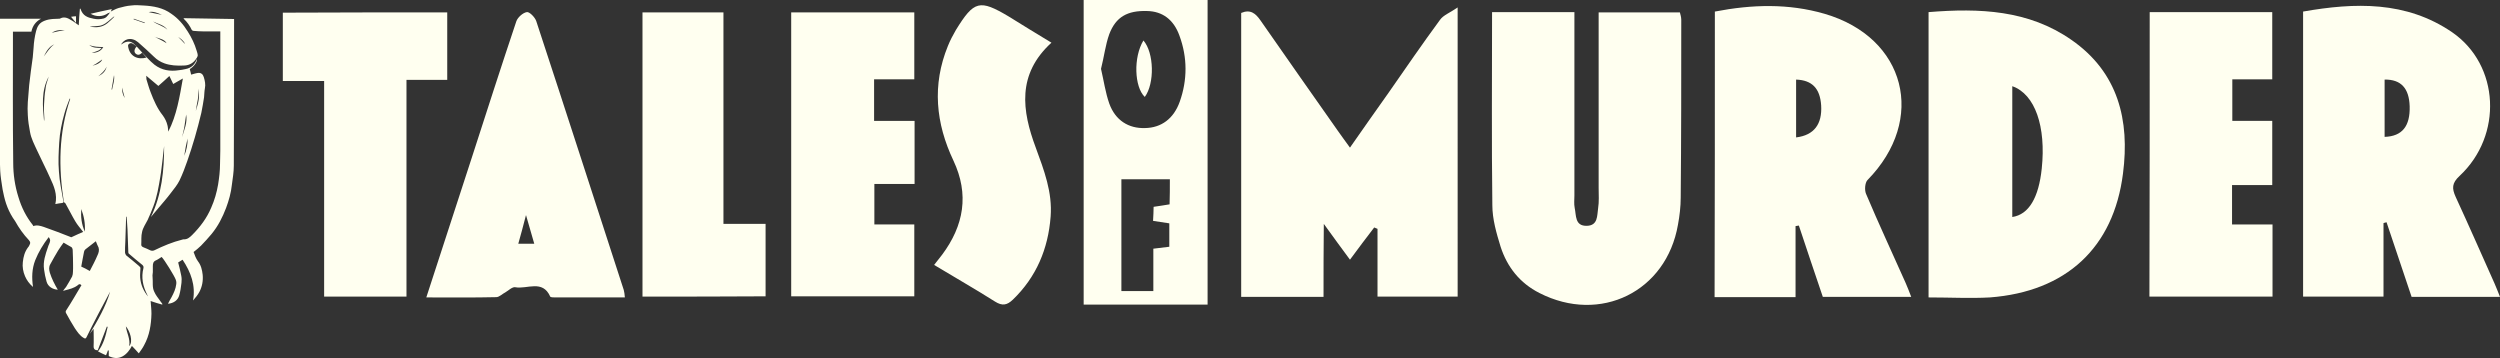 <?xml version="1.0" encoding="utf-8"?>
<!-- Generator: Adobe Illustrator 21.1.0, SVG Export Plug-In . SVG Version: 6.00 Build 0)  -->
<svg version="1.1" id="Layer_1" xmlns="http://www.w3.org/2000/svg" xmlns:xlink="http://www.w3.org/1999/xlink" x="0px" y="0px"
	 viewBox="0 0 907.8 130.1" style="enable-background:new 0 0 907.8 130.1;" xml:space="preserve">
<rect x="0" y="0" width="907.8" height="130.1" fill="#333333" stroke="none"/>
<style type="text/css">
	.st0{fill:#FFFFF0;}
</style>
<polygon class="st0" points="332,81.5 317.5,81.5 317.5,66.8 332.1,66.8 332.1,43.9 317.4,43.9 317.4,28.8 332,28.8 332,4.5 
	287.3,4.5 287.3,107.6 332,107.6 "/>
<path class="st0" d="M278,81.3h-15.3V4.5h-29.4v103.2c15,0,29.8,0,44.7-0.1V81.3z"/>
<path class="st0" d="M339.2,96.2c7.6,4.6,15,8.8,22.1,13.3c2.7,1.7,4.4,1.3,6.5-0.7c8.5-8.2,12.8-18.4,13.7-30.1
	c0.7-8.9-2.4-16.9-5.4-25.1c-5-13.4-6.9-26.6,5.7-38.1c-5.5-3.3-10.5-6.4-15.5-9.5c-10.6-6.3-12.6-5.8-19.2,4.9
	c-1.1,1.9-2.1,3.8-2.9,5.8c-5.8,14.2-4.4,28.1,2,41.6c5.8,12.3,3.8,23.6-4.1,34.2C341.2,93.6,340.3,94.8,339.2,96.2z"/>
<path class="st0" d="M415.7,35.2c3.6-4.9,3.4-16-0.5-20.5C411.5,20.8,411.9,31.6,415.7,35.2z"/>
<path class="st0" d="M544.9,89.6c2.4,7.4,7,13.2,14.1,16.8c22.1,11.3,46.1-0.5,50.3-24.8c0.6-3.2,1-6.6,1-9.9
	c0.2-21.5,0.2-43,0.2-64.5c0-1-0.3-1.9-0.5-2.7h-29.5v63.7c0,2.5,0.2,5-0.2,7.5c-0.4,2.6,0,6.2-4.1,6.3c-4.4,0.1-3.8-3.8-4.4-6.5
	c-0.3-1.5-0.1-3-0.1-4.5V4.4h-29.9c0,23.8-0.2,46.9,0.1,70.1C541.9,79.6,543.4,84.7,544.9,89.6z"/>
<path class="st0" d="M480.6,107.8c0-8.6,0-16.9,0.1-26.5c3.6,5,6.4,8.8,9.5,13c3-4.1,5.9-7.9,8.8-11.7c0.4,0.2,0.8,0.3,1.2,0.5v24.6
	h29.1V2.7c-2.9,2-5.2,2.8-6.4,4.5c-6.4,8.7-12.5,17.6-18.7,26.5c-4.6,6.5-9.2,13-14,19.9c-1.7-2.4-3.1-4.2-4.4-6.1
	c-9.4-13.4-18.8-26.7-28.1-40.1c-1.8-2.6-3.7-4.1-7-2.7v103.1H480.6z"/>
<path class="st0" d="M180.2,107.9c1.1,0,2.2-1.2,3.4-1.8c1.1-0.7,2.5-2,3.5-1.8c4.3,0.8,9.9-2.9,12.7,3.4c0.2,0.3,1.2,0.3,1.9,0.3
	h25.2c-0.1-1.1-0.2-2-0.4-2.7c-10.6-32.6-21.1-65.2-31.8-97.7c-0.5-1.4-2.5-3.4-3.4-3.2c-1.4,0.2-3.3,1.9-3.8,3.3
	C182,24.1,176.7,40.6,171.4,57c-5.5,16.8-10.9,33.5-16.6,51C163.8,108,172,108.1,180.2,107.9z M191,78.1c1.2,4.2,2,7,3,10.4h-5.8
	C189.1,85.3,189.9,82.4,191,78.1z"/>
<path class="st0" d="M438.5,0h-45v110.6h45V0z M424.7,74.2c-1.9,0.3-3.6,0.6-5.8,0.9c0,1.6-0.1,3.2-0.2,5.1c2,0.3,3.8,0.6,5.9,0.9
	v8.5c-1.7,0.2-3.5,0.4-5.8,0.7v15.4h-11.6V65.1h17.6C424.8,68.4,424.8,71.2,424.7,74.2z M428.4,36.9c-2.2,6.2-6.7,9.5-12.6,9.6
	c-6,0.2-10.8-2.8-13-8.9c-1.4-4-2-8.3-3-12.6c1.1-4.3,1.6-8.7,3-12.6c2.4-6.3,6.6-8.6,13.7-8.4c5.6,0.1,9.7,3.1,11.8,9
	C431.2,20.9,431.2,29,428.4,36.9z"/>
<path class="st0" d="M752.2,14.5C736.6,3.6,718.8,2.9,700.3,4.4V108h0c7.8,0,15.1,0.4,22.3,0c27.6-2.1,44.9-18,48.3-45
	C773.4,43.7,769.2,26.3,752.2,14.5z M741.4,61.2c-1.1,10.6-4.7,16.7-10.7,17.6V31.3C739,34.2,743,46,741.4,61.2z"/>
<path class="st0" d="M117.7,107.7h29.9V29h14.8V4.5c-20,0-39.8,0-59.7,0.1v24.8h15V107.7z"/>
<path class="st0" d="M865.5,81c0.4-0.1,0.7-0.2,1.1-0.3c3,9,6.1,18.1,9.1,27.1h32.1c-0.8-1.9-1.3-3.4-2-4.9
	c-4.7-10.5-9.3-21-14.1-31.4c-1.4-3.1-1.4-5,1.4-7.6c15.8-14.7,14.6-40.3-2.7-52.2c-16.7-11.4-35.3-10.8-54.1-7.5v103.5h29.2V81z
	 M865.9,28.9c5.9-0.1,8.9,3.1,9.1,9.7c0.2,7.2-2.7,10.9-9.1,11.1V28.9z"/>
<path class="st0" d="M825.2,81.5h-14.7V67.2h14.6V43.9h-14.5V28.8h14.5V4.4h-44.5c0,34.7,0,69-0.1,103.3h44.7V81.5z"/>
<path class="st0" d="M677.6,70.4c-0.6-1.4-0.4-4,0.5-5c21.6-22,14-51.8-15.6-60.4c-13.1-3.8-26.3-3.4-39.8-0.8h0
	c0,34.8,0,69.1-0.1,103.7H652V82.1c0.4-0.1,0.8-0.1,1.2-0.2c2.9,8.7,5.8,17.4,8.7,25.9H694c-0.8-2-1.3-3.5-2-5
	C687.2,92,682.2,81.3,677.6,70.4z M652.2,49.9v-21c5.8,0.2,8.7,3.2,9.1,9.4C661.7,45,658.8,49.1,652.2,49.9z"/>
<path class="st0" d="M40.2,4.2c1-0.5,1.9-1,2.9-1.3c1.5-0.4,3-0.8,4.5-0.9c1.5-0.2,3-0.1,4.5,0c3.6,0.2,7.1,0.8,10.1,3
	c2.5,1.7,4.4,3.9,6,6.5c1.4,2.2,2.5,4.5,3.2,6.9c0.2,0.6,0.4,1.2,0.4,1.8c-0.1,0.5-0.5,1.1-0.9,1.6c-1.1,1.4-2.6,2-4.3,2
	c-2.3,0.1-4.7,0-6.9-0.8c-1.4-0.5-2.7-1.3-3.8-2.4c-1.9-1.8-3.8-3.6-5.8-5.3c-1.1-0.9-2.4-1.4-3.9-1c-1,0.3-1.7,1-2.3,1.9
	c0.4-0.2,0.8-0.5,1.2-0.7c1.3-0.6,2.5-0.5,3.5,0.4c0.9,0.8,1.7,1.7,2.5,2.6c1.7,1.7,3.2,3.6,5,5c2.6,2,5.6,2.5,8.8,2
	c0.8-0.1,1.6-0.2,2.4-0.4c2.2-0.4,3.5-1.7,4.2-3.7c0.2,0.8-0.8,2.6-2.6,3.7c0.2,0.7,0.4,1.4,0.5,2c0.8-0.2,1.6-0.5,2.4-0.6
	c1.2-0.2,1.9,0.5,2.2,1.5c0.4,1.3,0.7,2.7,0.4,4.1c-0.2,1-0.2,2.1-0.3,3.2c-0.3,1.9-0.6,3.8-1,5.7c-1.4,5.9-3.1,11.8-5.1,17.5
	c-0.8,2.3-1.7,4.7-2.8,7c-0.8,1.6-2,3.1-3.1,4.5c-1.5,2-3.1,3.8-4.7,5.7c-0.8,1-1.7,2-2.6,3.1c4-8.3,4.8-17,4.8-25.8
	c-0.2,1.4-0.3,2.9-0.5,4.4c-0.3,2.3-0.5,4.6-0.9,6.9c-0.6,3.6-1.2,7.2-2.5,10.6c-0.6,1.7-1.4,3.4-2.1,5c-0.7,1.4-1.7,2.8-2,4.3
	c-0.4,1.5-0.2,3.2-0.3,4.7c0,0.4,0.3,0.7,0.8,0.9c0.8,0.3,1.7,0.7,2.5,1.1c0.5,0.2,0.9,0.2,1.4,0c3.3-1.6,6.6-3,10.2-3.9
	c0.1,0,0.2-0.1,0.4-0.1c1.4,0.1,2.3-0.7,3.2-1.6c2.9-2.9,5.3-6.1,6.9-9.9c1.2-2.7,2-5.5,2.5-8.4c0.4-2.5,0.7-5,0.7-7.5
	c0-1.6,0.1-3.2,0.1-4.8c0-14.1,0-28.2,0-42.3c0-0.3,0-0.5,0-1c-0.4,0-0.7,0-1,0c-1.7,0-3.3,0-5,0c-1.3,0-2.6-0.1-3.8-0.2
	c-0.2,0-0.5-0.2-0.6-0.4C69,9.5,68,8,66.7,6.8c0,0,0-0.1,0-0.2C72.8,6.7,78.9,6.8,85,6.9c0,0.2,0,0.5,0,0.8c0,17.5,0,35-0.1,52.5
	c0,2.3-0.4,4.6-0.7,6.9c-0.3,2.9-1.1,5.7-2.1,8.4c-1.3,3.4-2.9,6.6-5.3,9.5c-1.2,1.4-2.5,2.9-3.8,4.2c-0.8,0.8-1.8,1.6-2.7,2.3
	c0.4,1.1,0.8,2.3,1.6,3.4c1.1,1.4,1.5,3.1,1.7,4.9c0.2,2.2-0.2,4.3-1.2,6.2c-0.6,1.1-1.4,2.1-2.3,3.1c1-5.5-0.8-10.3-3.8-14.8
	c-0.5,0.3-1.1,0.7-1.6,1c0.4,1.6,0.8,3.1,1.1,4.7c0.2,0.9,0.2,1.8,0.1,2.7c-0.2,1.6-0.4,3.1-0.8,4.5c-0.5,1.8-2,2.9-4.1,3.1
	c0.4-0.8,0.8-1.6,1.3-2.4c0.8-1.5,1.5-3,1.7-4.7c0.1-0.6,0-1.2-0.2-1.7c-0.4-1.2-4.1-7.2-5.1-8.2c-0.7,0.4-1.3,0.9-2,1.2
	c-1,0.4-1.2,1.1-1.2,2.1c0,0.7,0,1.5,0,2.2c0,0.5-0.2,1.1-0.1,1.7c0.2,1.9-0.2,3.8,0.6,5.4c0.5,1.2,1.4,2.3,2.2,3.4
	c0.2,0.4,0.6,0.7,0.8,1.1c-0.1,0.1-0.1,0.1-0.1,0.2c-1.4-0.4-2.8-0.8-4.2-1.3c0.1,1.5,0.3,3.1,0.3,4.6c-0.1,4-0.7,7.9-2.7,11.5
	c-0.5,1-1.2,1.9-1.9,2.9c-0.9-1-1.7-1.9-2.5-2.7c-0.8,1.5-1.8,2.9-3.4,3.8c-1.7,0.9-3.3,0.7-5-0.1c0-0.7,0-1.3,0-2
	c-0.1,0-0.2-0.1-0.3-0.1c-0.2,0.6-0.4,1.2-0.7,1.8c-1-0.4-1.9-0.9-2.9-1.4c2-2.6,2.8-5.7,3.5-8.9c-0.1-0.1-0.2-0.1-0.3-0.1
	c-1.1,2.9-2.2,5.7-3.3,8.6c-0.2-0.1-0.5,0-0.7-0.1c-0.5-0.2-0.8-0.5-0.8-1.3c0.1-2.1,0-4.1,0-6.4c-0.5,0.7-1,1.3-1.4,1.8
	c2.9-4.9,5.8-9.8,7.4-15.3c-1.4,2.7-2.9,5.4-4.3,8.1c-1.5,2.8-2.9,5.7-4.3,8.5c-0.3,0.5-0.5,0.5-1,0.2c-1.4-0.8-2.3-2.2-3.2-3.5
	c-1.1-1.8-2.2-3.6-3.2-5.5c-0.2-0.4-0.2-0.7,0.1-1.1c1.9-2.9,3.6-5.9,5.4-8.9c0.1-0.1,0.1-0.1,0.1-0.1c-0.5-0.6-0.9-0.5-1.4,0
	c-1.3,1-2.9,1.4-4.5,1.8c-0.2,0.1-0.4,0.1-0.8,0.2c0.4-0.6,0.8-1,1.1-1.4c0.8-1.3,1.5-2.5,2.2-3.8c0.2-0.5,0.3-1.1,0.3-1.7
	c0.1-1.7,0-3.5,0-5.1c0-1-0.1-1.9-0.1-2.9c-0.1-0.5-0.2-0.9-0.7-1.1c-0.8-0.4-1.7-1-2.6-1.5c-0.7,1-1.4,1.9-2,2.9
	c-1,1.6-1.9,3.3-2.8,4.9c-0.6,1-0.5,2-0.2,3.1c0.7,2.2,1.7,4.2,2.9,6.2c-1.8-0.1-3.6-1.1-4.1-3c-0.4-1.4-0.7-2.9-0.9-4.4
	c-0.4-2.8,0.5-5.4,1.4-8c0.2-0.8,0.7-1.5,0.8-2.3c0.1-0.4-0.2-1-0.5-1.4c-2,2.6-3.7,5.4-4.9,8.4c-1.2,3.1-1.3,6.3-0.8,9.7
	c-1.4-1.2-2.3-2.5-2.9-3.9c-0.7-1.6-1-3.4-0.8-5.1c0.2-2,0.7-3.8,1.9-5.4c0.2-0.2,0.4-0.5,0.5-0.8c0.4-0.7,0.4-1.1-0.2-1.8
	c-2-2.1-3.6-4.4-5-6.9C3.1,77,1.9,73.6,1.2,70c-0.4-1.6-0.5-3.2-0.8-4.8C-0.2,61.1,0,57,0,53C0,38,0,22.9,0,7.8c0-0.3,0-0.6,0-1
	c5,0,9.9,0,14.9,0c-1.9,1-3.1,2.6-3.5,4.7c-2.2,0-4.4,0-6.7,0c0,0.3,0,0.6,0,0.9c0,15.6-0.1,31.2,0.1,46.7c0,4.2,0.6,8.4,1.9,12.5
	c1.1,3.7,2.8,7.1,5.2,10.1c0.1,0.1,0.1,0.2,0.2,0.4c1.3-0.5,2.6-0.1,3.8,0.3c3.2,1.1,6.5,2.4,9.6,3.6c0.2,0.1,0.4,0.2,0.5,0.1
	c1.4-0.7,2.9-1.3,4.2-1.9c-1-1.3-2.1-2.5-2.9-3.9c-1.2-2-2.2-4.1-3.4-6.2c-0.1-0.3-0.4-0.5-0.7-0.7c-2-12.6-1.9-25.1,2.3-37.5
	c-0.1,0-0.1-0.1-0.2-0.1c-0.7,1.8-1.4,3.6-1.9,5.4c-1,3.5-1.7,7.1-1.9,10.6c-0.2,3.5-0.4,7-0.1,10.5c0.2,3.6,1,7.1,1.6,10.7
	c0.1,0.4,0.1,0.6-0.4,0.7c-0.8,0.1-1.6,0.2-2.5,0.4c0.8-3.5-0.5-6.5-1.9-9.5c-1.5-3.4-3.2-6.6-4.7-9.9c-1-2.2-2.2-4.4-2.6-6.8
	c-0.4-2-0.7-4.1-0.8-6.1c-0.1-1.6-0.1-3.1,0-4.7c0.1-2,0.4-4.1,0.5-6.2c0.2-1.7,0.4-3.4,0.6-5c0.2-1.7,0.5-3.4,0.7-5.1
	c0.1-1.1,0.2-2.3,0.3-3.5c0.1-2,0.4-4,0.9-6c0.4-1.6,1.1-2.8,2.5-3.5c0.8-0.4,1.8-0.7,2.7-0.8c1.1-0.2,2.2-0.1,3.2-0.2
	c0.1,0,0.2,0,0.4-0.1c1.5-0.8,2.8-0.1,4.1,0.7c0.9,0.5,1.7,1.2,2.6,1.8c0.1-2,0.2-4,0.4-6c0.1,0,0.1,0,0.2-0.1
	C30,5.8,31.9,6.4,34,6.8c1.3,0.3,2.5,0.2,3.7-0.1c0.3-0.1,0.7-0.3,0.9-0.5c0.5-0.5,0.9-1,1.3-1.6C39.9,4.5,40.1,4.3,40.2,4.2z
	 M57.5,31.2c-1.4-1.2-2.9-2.4-4.4-3.7c0.1,0.6,0,1.1,0.1,1.4c0.5,1.6,0.9,3.1,1.5,4.6c1.1,2.9,2.4,5.9,4.4,8.4
	c0.8,1.1,1.4,2.3,1.7,3.6c0.2,0.7,0.2,1.5,0.3,2.3c3.1-6,4.1-12.6,5.3-19.3c-1.3,0.7-2.4,1.4-3.5,2c-0.5-1-0.9-1.9-1.4-2.9
	C60.2,28.8,58.9,30,57.5,31.2z M32.6,98.4c1-1.9,2-3.8,2.8-5.7c0.4-0.8,0.7-1.8,0.4-2.8c-0.3-0.7-0.7-1.4-1-2.3
	c-1.3,1-2.5,1.9-3.6,2.8c-0.4,0.3-0.6,0.6-0.7,1.1c-0.3,1.7-0.7,3.5-1,5.3C30.5,97.2,31.5,97.8,32.6,98.4z M46,78.7
	c-0.1,0-0.1,0-0.2,0c-0.1,3.1-0.2,6.2-0.3,9.3c-0.1,1.3-0.1,2.5-0.1,3.7c0,0.3,0.2,0.7,0.4,1c1.6,1.3,3.2,2.6,4.7,3.9
	c0.2,0.2,0.5,0.5,0.5,0.7c0,1.1-0.2,2.3-0.1,3.5c0.2,2.6,1.2,4.8,2.8,6.8c-0.1-0.2-0.1-0.4-0.2-0.5c-1.6-3.1-2.3-6.3-1.4-9.8
	c0.1-0.5-0.1-0.8-0.4-1.1c-1.6-1.3-3.2-2.6-4.8-4c-0.2-0.1-0.3-0.4-0.3-0.5c-0.1-2.8-0.2-5.6-0.3-8.4C46.2,81.6,46.1,80.1,46,78.7
	L46,78.7z M51.6,19.1c-0.8,0.9-1.6,1-2.3,0.4c-0.7-0.6-0.6-1.6,0.3-2.6c-0.3-0.3-0.7-0.5-1-0.8c-0.1-0.1-0.3-0.2-0.5-0.3
	c-0.7-0.4-1.7,0.2-1.6,0.9c0.5,3.8,3.5,5.1,6.7,4.2C52.7,20.4,52.1,19.7,51.6,19.1z M29.5,75.9c-0.2,2.8,0.1,5.6,1.3,8.2
	C31,81.2,30.5,78.5,29.5,75.9z M46.9,125.7c1.6-1.7,0.2-5.6-1.2-7.2C46,120.9,47.4,123.1,46.9,125.7z M17.7,27.8
	c-2.8,5.2-2.2,10.7-1.7,16.2c0.1-0.4,0.1-0.8,0.1-1.1c-0.1-1.7-0.2-3.4-0.1-5.1c0.1-1.8,0.2-3.6,0.5-5.3
	C16.6,30.9,17.2,29.4,17.7,27.8z M36.9,17.4c-0.7,0.9-1.3,1.1-3.6,1.8c2,0,3.4-0.7,4.2-2.1c-1.7-0.1-3.5,0-5.1-0.8
	C33.6,17.4,35.2,17.4,36.9,17.4z M41.5,6.1c-0.1-0.1-0.1-0.1-0.1-0.1c-0.4,0.3-0.7,0.5-1,0.8C39,8,37.7,9.2,35.9,9.4
	c-1.1,0.1-2.2,0.2-3.2,0.2c-0.1,0,0.1,0,0.2,0.1c2.2,0.4,4.2,0.2,6-1.2C39.9,7.7,40.7,6.9,41.5,6.1z M67.6,41.6
	c-0.2,1.4-0.4,2.8-0.6,4.1c-0.2,1.4-0.6,2.8-0.9,4.1C66.9,47.2,68.1,44.5,67.6,41.6z M71.9,32.2c0.5,2.8-0.5,5.4-0.8,8.1
	C71.9,37.6,72.8,35,71.9,32.2z M66.9,56.6c0.8-2,1.3-4.1,1.2-6.3C67.6,52.4,67.2,54.5,66.9,56.6z M19.7,16.1
	c-1.9,0.8-2.9,2.6-3.8,4.4C17.1,19,18,17.3,19.7,16.1z M55.6,7.8c1.6,1.2,3.7,1.6,5.2,3C59.5,9,57.3,8.7,55.6,7.8z M60.5,15.7
	c-1-1.8-3.2-1.6-4.7-2.6c0.8,0.5,1.6,0.9,2.4,1.3C59,14.8,59.7,15.2,60.5,15.7z M40.5,32.5c0.1,0,0.1,0,0.2,0c0.3-1.7,1-3.4,0.7-5.2
	C41.1,29,40.8,30.8,40.5,32.5z M58.8,5.4c-1.6-0.7-3.2-1.4-4.8-1C55.6,4.7,57.2,5.1,58.8,5.4z M18.8,11.9c1.6-0.4,3.1-0.7,4.7-1
	C21.7,10.8,20.2,11,18.8,11.9z M38.7,24.2c-0.6,1.5-1.9,2.5-3,3.5C37.2,26.9,38.4,25.9,38.7,24.2z M33.6,23.8
	c1.6-0.2,3.3-1.3,3.5-2.2c-0.5,0.4-1.1,0.8-1.7,1.2C34.9,23.2,34.3,23.5,33.6,23.8z M48.6,6.8c-0.1,0.1-0.1,0.2-0.1,0.2
	c1.3,0.5,2.7,0.9,4,1.4c0-0.1,0.1-0.2,0.1-0.2C51.2,7.7,49.9,7.3,48.6,6.8z M45.3,35.6c-0.4-1.4-0.7-2.6-1-3.8
	C44.3,33.1,44.5,34.3,45.3,35.6z M64.7,13.4c0.8,0.8,1.7,1.7,2.5,2.6C66.7,14.8,65.7,14.1,64.7,13.4z M40.2,4.2
	c-0.1,0.1-0.3,0.3-0.4,0.4c-0.2,0.1-0.4,0.1-0.6,0.2c-1.8,1.3-4.3,1.4-6.3,0.2c2.6-0.6,5.2-1.2,7.7-1.7C40.5,3.6,40.4,3.9,40.2,4.2z
	 M27.6,5.9c0,0.8,0,1.5,0,2.4c-0.6-0.7-1.1-1.4-1.8-2.2C26.5,6,27,5.9,27.6,5.9z"/>
</svg>
